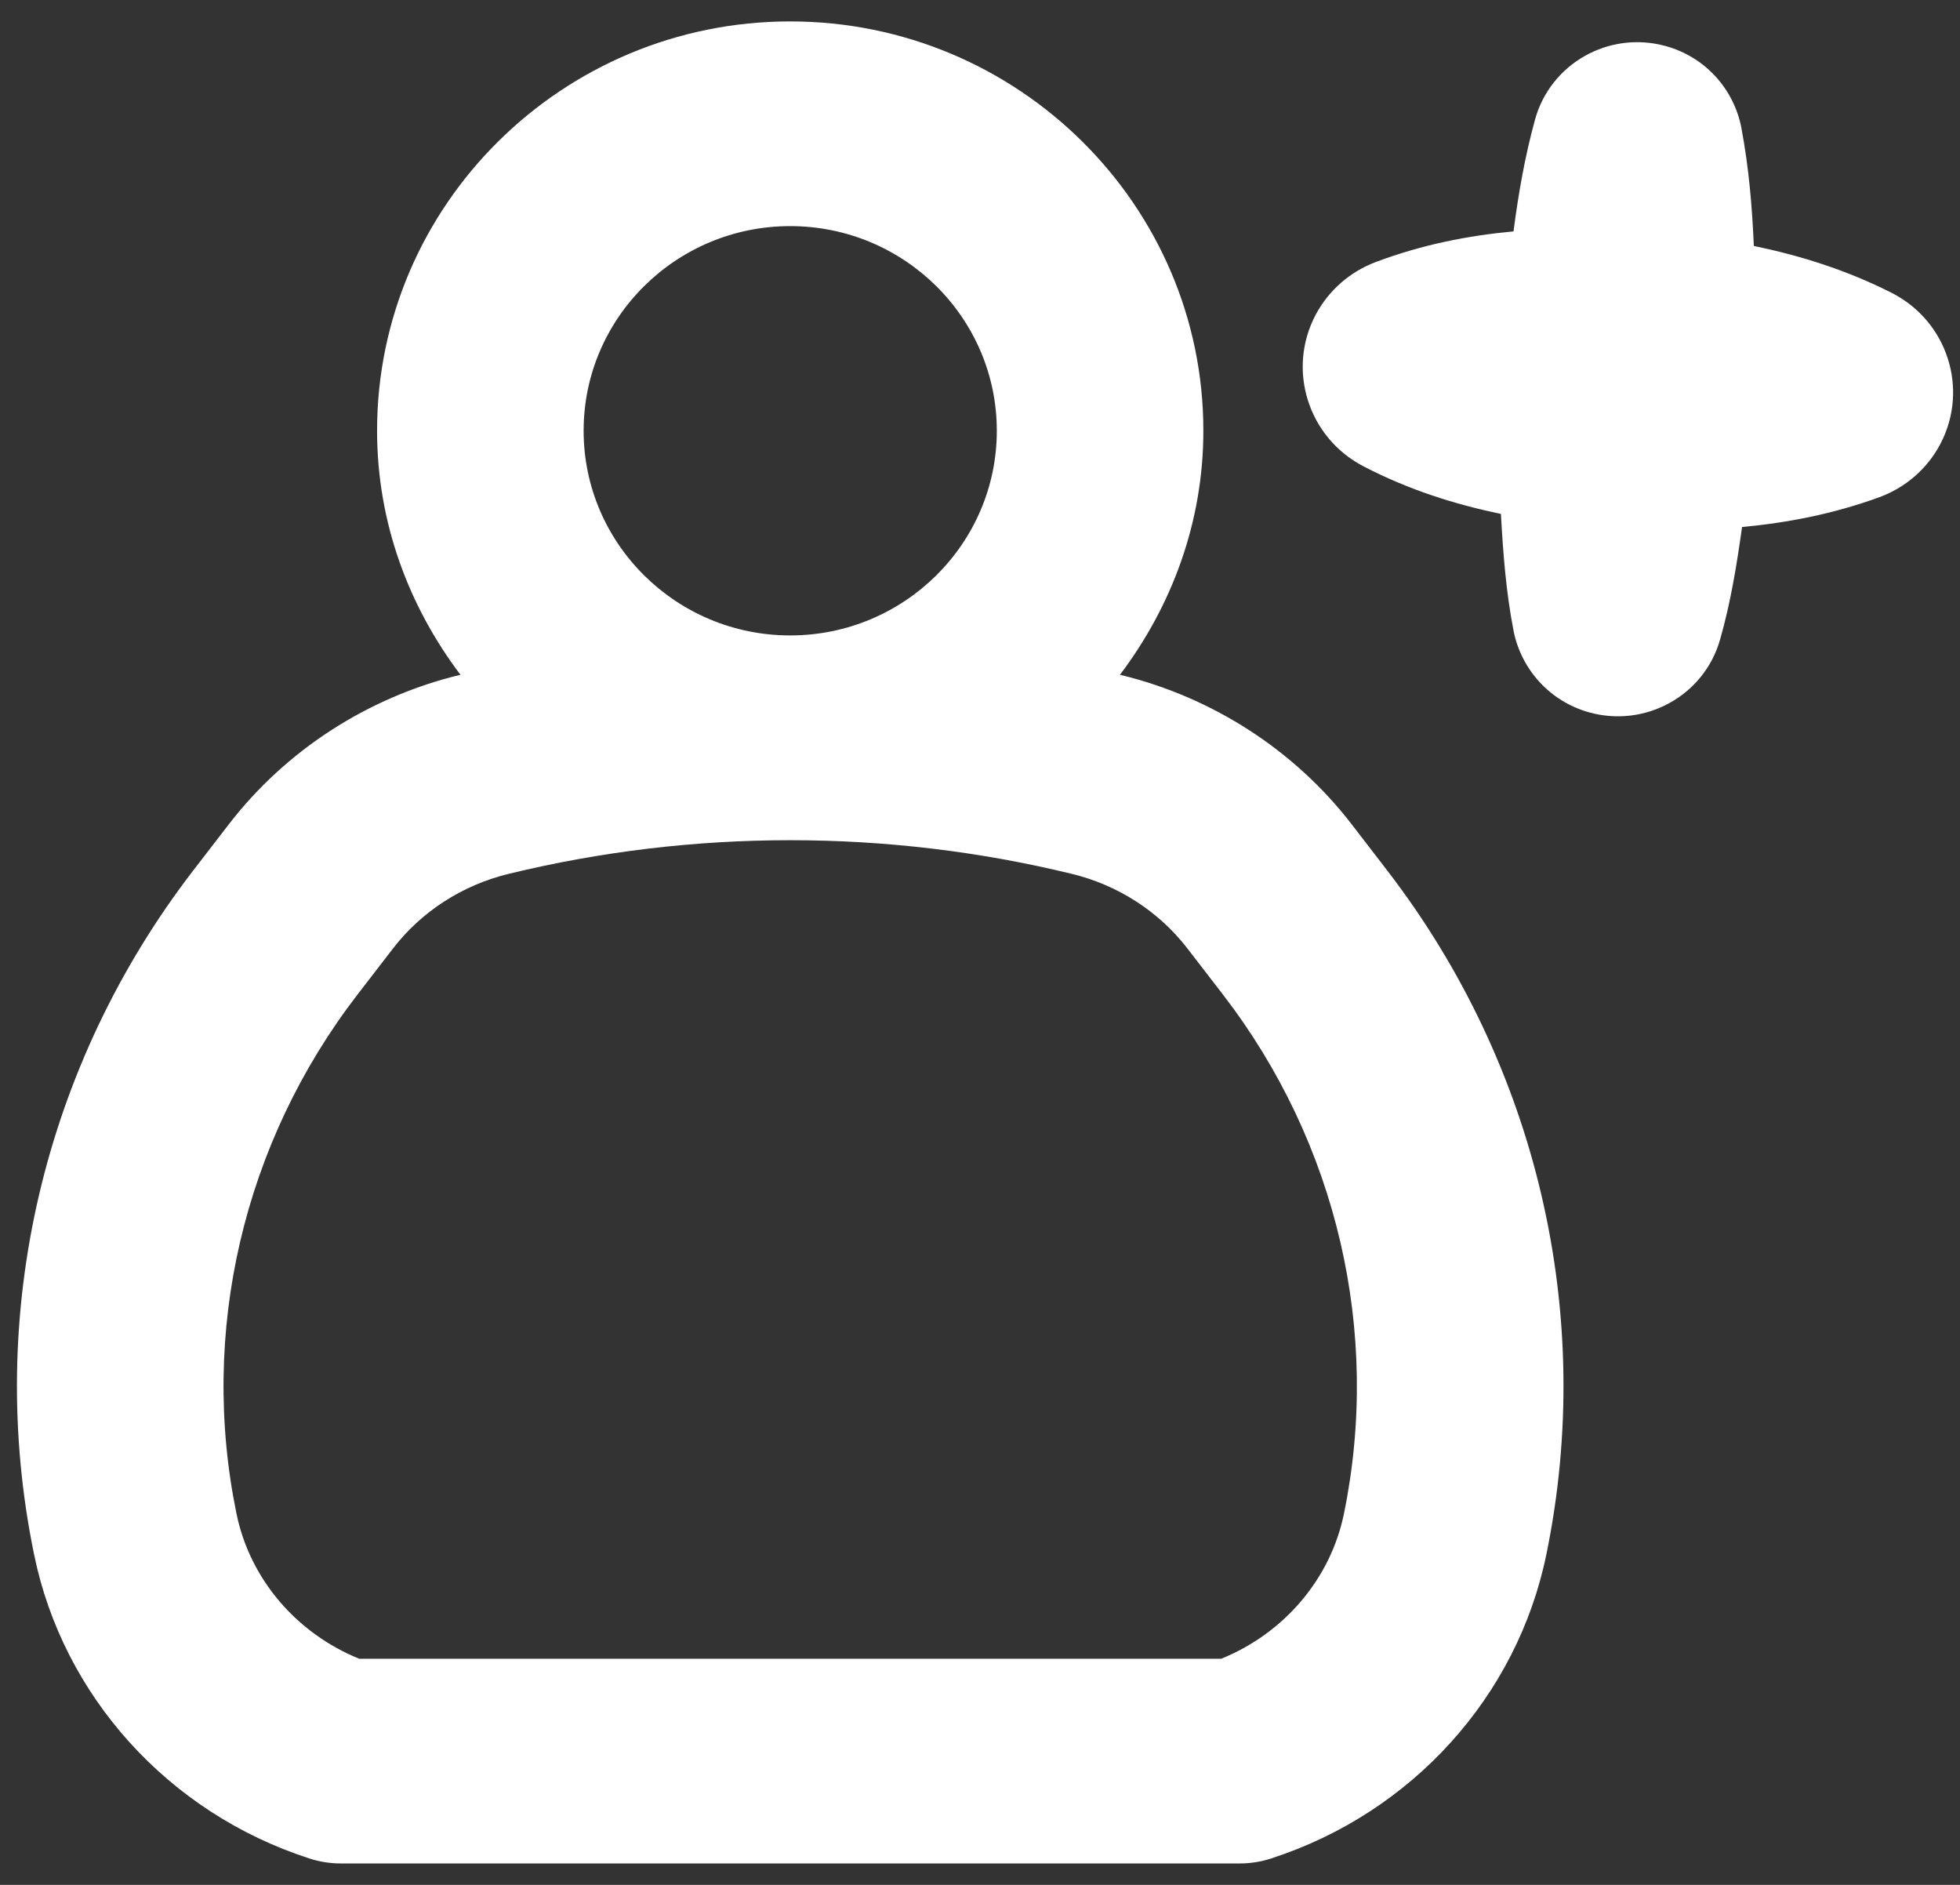 <svg width="26" height="25" viewBox="0 0 26 25" fill="none" xmlns="http://www.w3.org/2000/svg">
<rect x="0" y="0" width="26" height="25" fill="#333333" stroke="none"/>
<g clip-path="url(#clip0_2547_450)">
<path d="M4.099 24.648C4.236 24.694 4.381 24.716 4.525 24.716H16.44C16.584 24.716 16.729 24.694 16.866 24.648C18.73 24.044 20.127 22.499 20.513 20.617C21.166 17.442 20.396 14.136 18.402 11.546L17.928 10.93C17.174 9.953 16.09 9.251 14.874 8.954C14.868 8.953 14.862 8.952 14.856 8.951C15.541 8.044 15.963 6.931 15.963 5.713C15.963 2.72 13.504 0.284 10.482 0.284C7.461 0.284 5.002 2.72 5.002 5.713C5.002 6.931 5.423 8.044 6.109 8.951C6.103 8.952 6.096 8.953 6.09 8.954C4.875 9.251 3.791 9.953 3.037 10.931L2.563 11.546C0.569 14.136 -0.201 17.442 0.452 20.617C0.837 22.499 2.235 24.044 4.099 24.648ZM10.482 2.999C11.994 2.999 13.223 4.216 13.223 5.713C13.223 7.211 11.994 8.428 10.482 8.428C8.971 8.428 7.742 7.211 7.742 5.713C7.742 4.216 8.971 2.999 10.482 2.999ZM4.741 13.193L5.215 12.578C5.591 12.09 6.135 11.739 6.745 11.591C9.189 10.995 11.776 10.995 14.22 11.591C14.83 11.739 15.373 12.09 15.749 12.577L16.224 13.193C17.738 15.159 18.322 17.668 17.828 20.076C17.651 20.941 17.034 21.663 16.199 22.001H4.766C3.931 21.663 3.314 20.941 3.137 20.076C2.642 17.668 3.227 15.159 4.741 13.193ZM22.089 0.609C21.34 0.406 20.567 0.844 20.363 1.585C20.227 2.078 20.142 2.573 20.077 3.069C19.473 3.125 18.866 3.244 18.251 3.475C17.921 3.599 17.631 3.84 17.453 4.174C17.068 4.902 17.351 5.802 18.085 6.184C18.687 6.497 19.297 6.689 19.91 6.816C19.939 7.334 19.977 7.852 20.079 8.372C20.179 8.871 20.551 9.3 21.079 9.448C21.828 9.657 22.606 9.226 22.817 8.484C22.959 7.988 23.039 7.489 23.109 6.99C23.711 6.934 24.317 6.818 24.929 6.595C25.268 6.471 25.566 6.224 25.744 5.88C26.12 5.152 25.83 4.259 25.095 3.885C24.491 3.579 23.88 3.39 23.265 3.262C23.243 2.742 23.199 2.221 23.1 1.697C23.004 1.19 22.626 0.754 22.089 0.609Z" fill="white"/>
</g>
<defs>
<clipPath id="clip0_2547_450">
<rect width="26" height="25" fill="white"/>
</clipPath>
</defs>
</svg>
